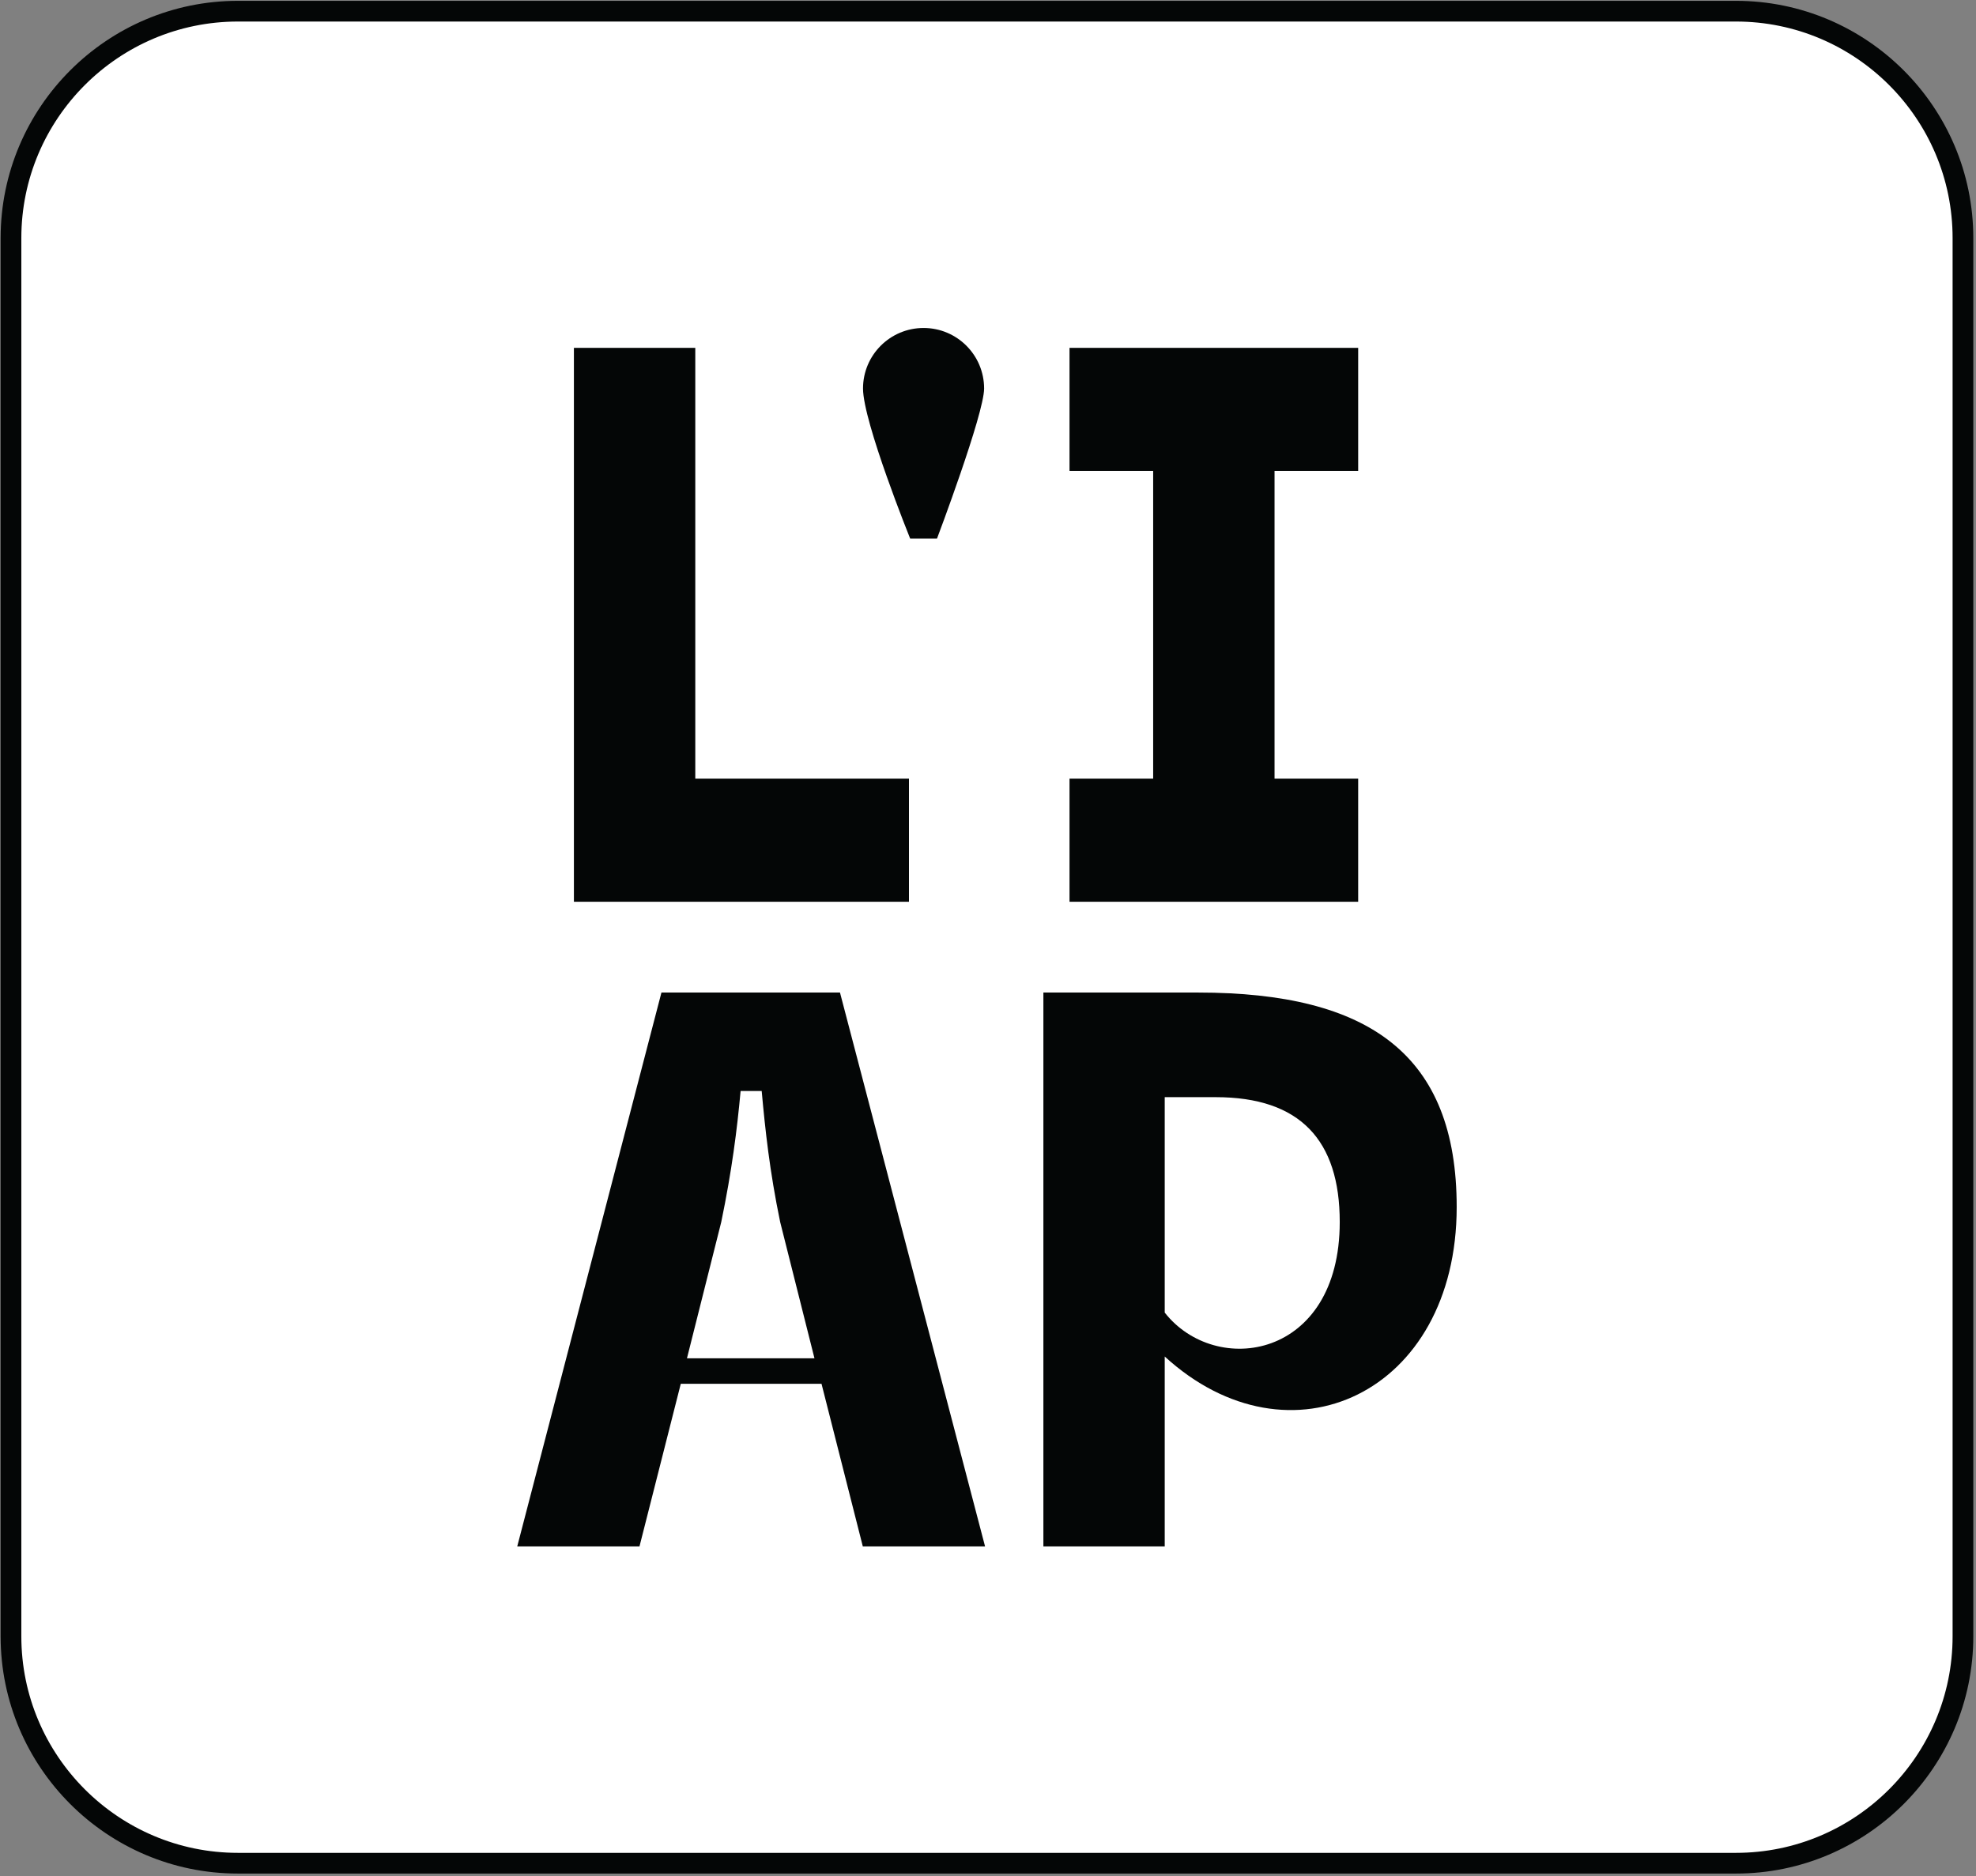 <svg width="636" height="604" viewBox="0 0 636 604" fill="none" xmlns="http://www.w3.org/2000/svg">
<rect x="0" y="0" width="636" height="604" fill="#808080" stroke="none"/>
<path d="M558.746 3.6H76.587C36.24 3.6 3.533 36.307 3.533 76.64V526.787C3.533 567.12 36.24 599.827 76.587 599.827H558.746C599.093 599.827 631.8 567.12 631.8 526.787V76.64C631.8 36.307 599.093 3.6 558.746 3.6Z" fill="white"/>
<path d="M76.587 6.933C38.147 6.933 6.867 38.2 6.867 76.64V526.787C6.867 565.227 38.147 596.493 76.587 596.493H558.747C597.187 596.493 628.467 565.227 628.467 526.787V76.64C628.467 38.2 597.187 6.933 558.747 6.933H76.587ZM558.747 603.16H76.587C34.467 603.16 0.2 568.893 0.2 526.787V76.64C0.2 34.533 34.467 0.267 76.587 0.267H558.747C600.867 0.267 635.134 34.533 635.134 76.64V526.787C635.134 568.893 600.867 603.16 558.747 603.16Z" fill="#040606"/>
<path d="M301.587 173.387C301.587 173.387 316.747 133.267 316.747 125.067C316.747 114.307 308.027 105.587 297.267 105.587C286.507 105.587 277.773 114.307 277.773 125.067C277.773 135.827 292.947 173.387 292.947 173.387H301.587Z" fill="#040606"/>
<path d="M292.56 250.68H223.786V111.987H184.72V290.307H292.56V250.68Z" fill="#040606"/>
<path d="M221.106 437.28L232.146 393.4C235.546 376.986 237.24 363.68 238.373 351.227H245.159C246.293 363.68 247.706 376.986 251.106 393.4L262.146 437.28H221.106ZM212.893 319.533L166.479 497.84H205.826L219.12 445.48H264.413L277.706 497.84H317.053L270.359 319.533H212.893Z" fill="#040606"/>
<path d="M374.88 422.56V353.213H391.306C418.466 353.213 431.213 367.08 431.213 393.4C431.213 437.56 391.306 443.507 374.88 422.56ZM385.64 319.533H335.826V497.84H374.88V436.707C415.08 473.507 468.853 448.6 468.853 388.586C468.853 339.626 440.826 319.533 385.64 319.533Z" fill="#040606"/>
<path d="M410.227 290.307H437.147V250.68H410.227V151.613H437.147V111.987H410.227H371.16H344.24V151.613H371.16V250.68H344.24V290.307H371.16H410.227Z" fill="#040606"/>
</svg>
